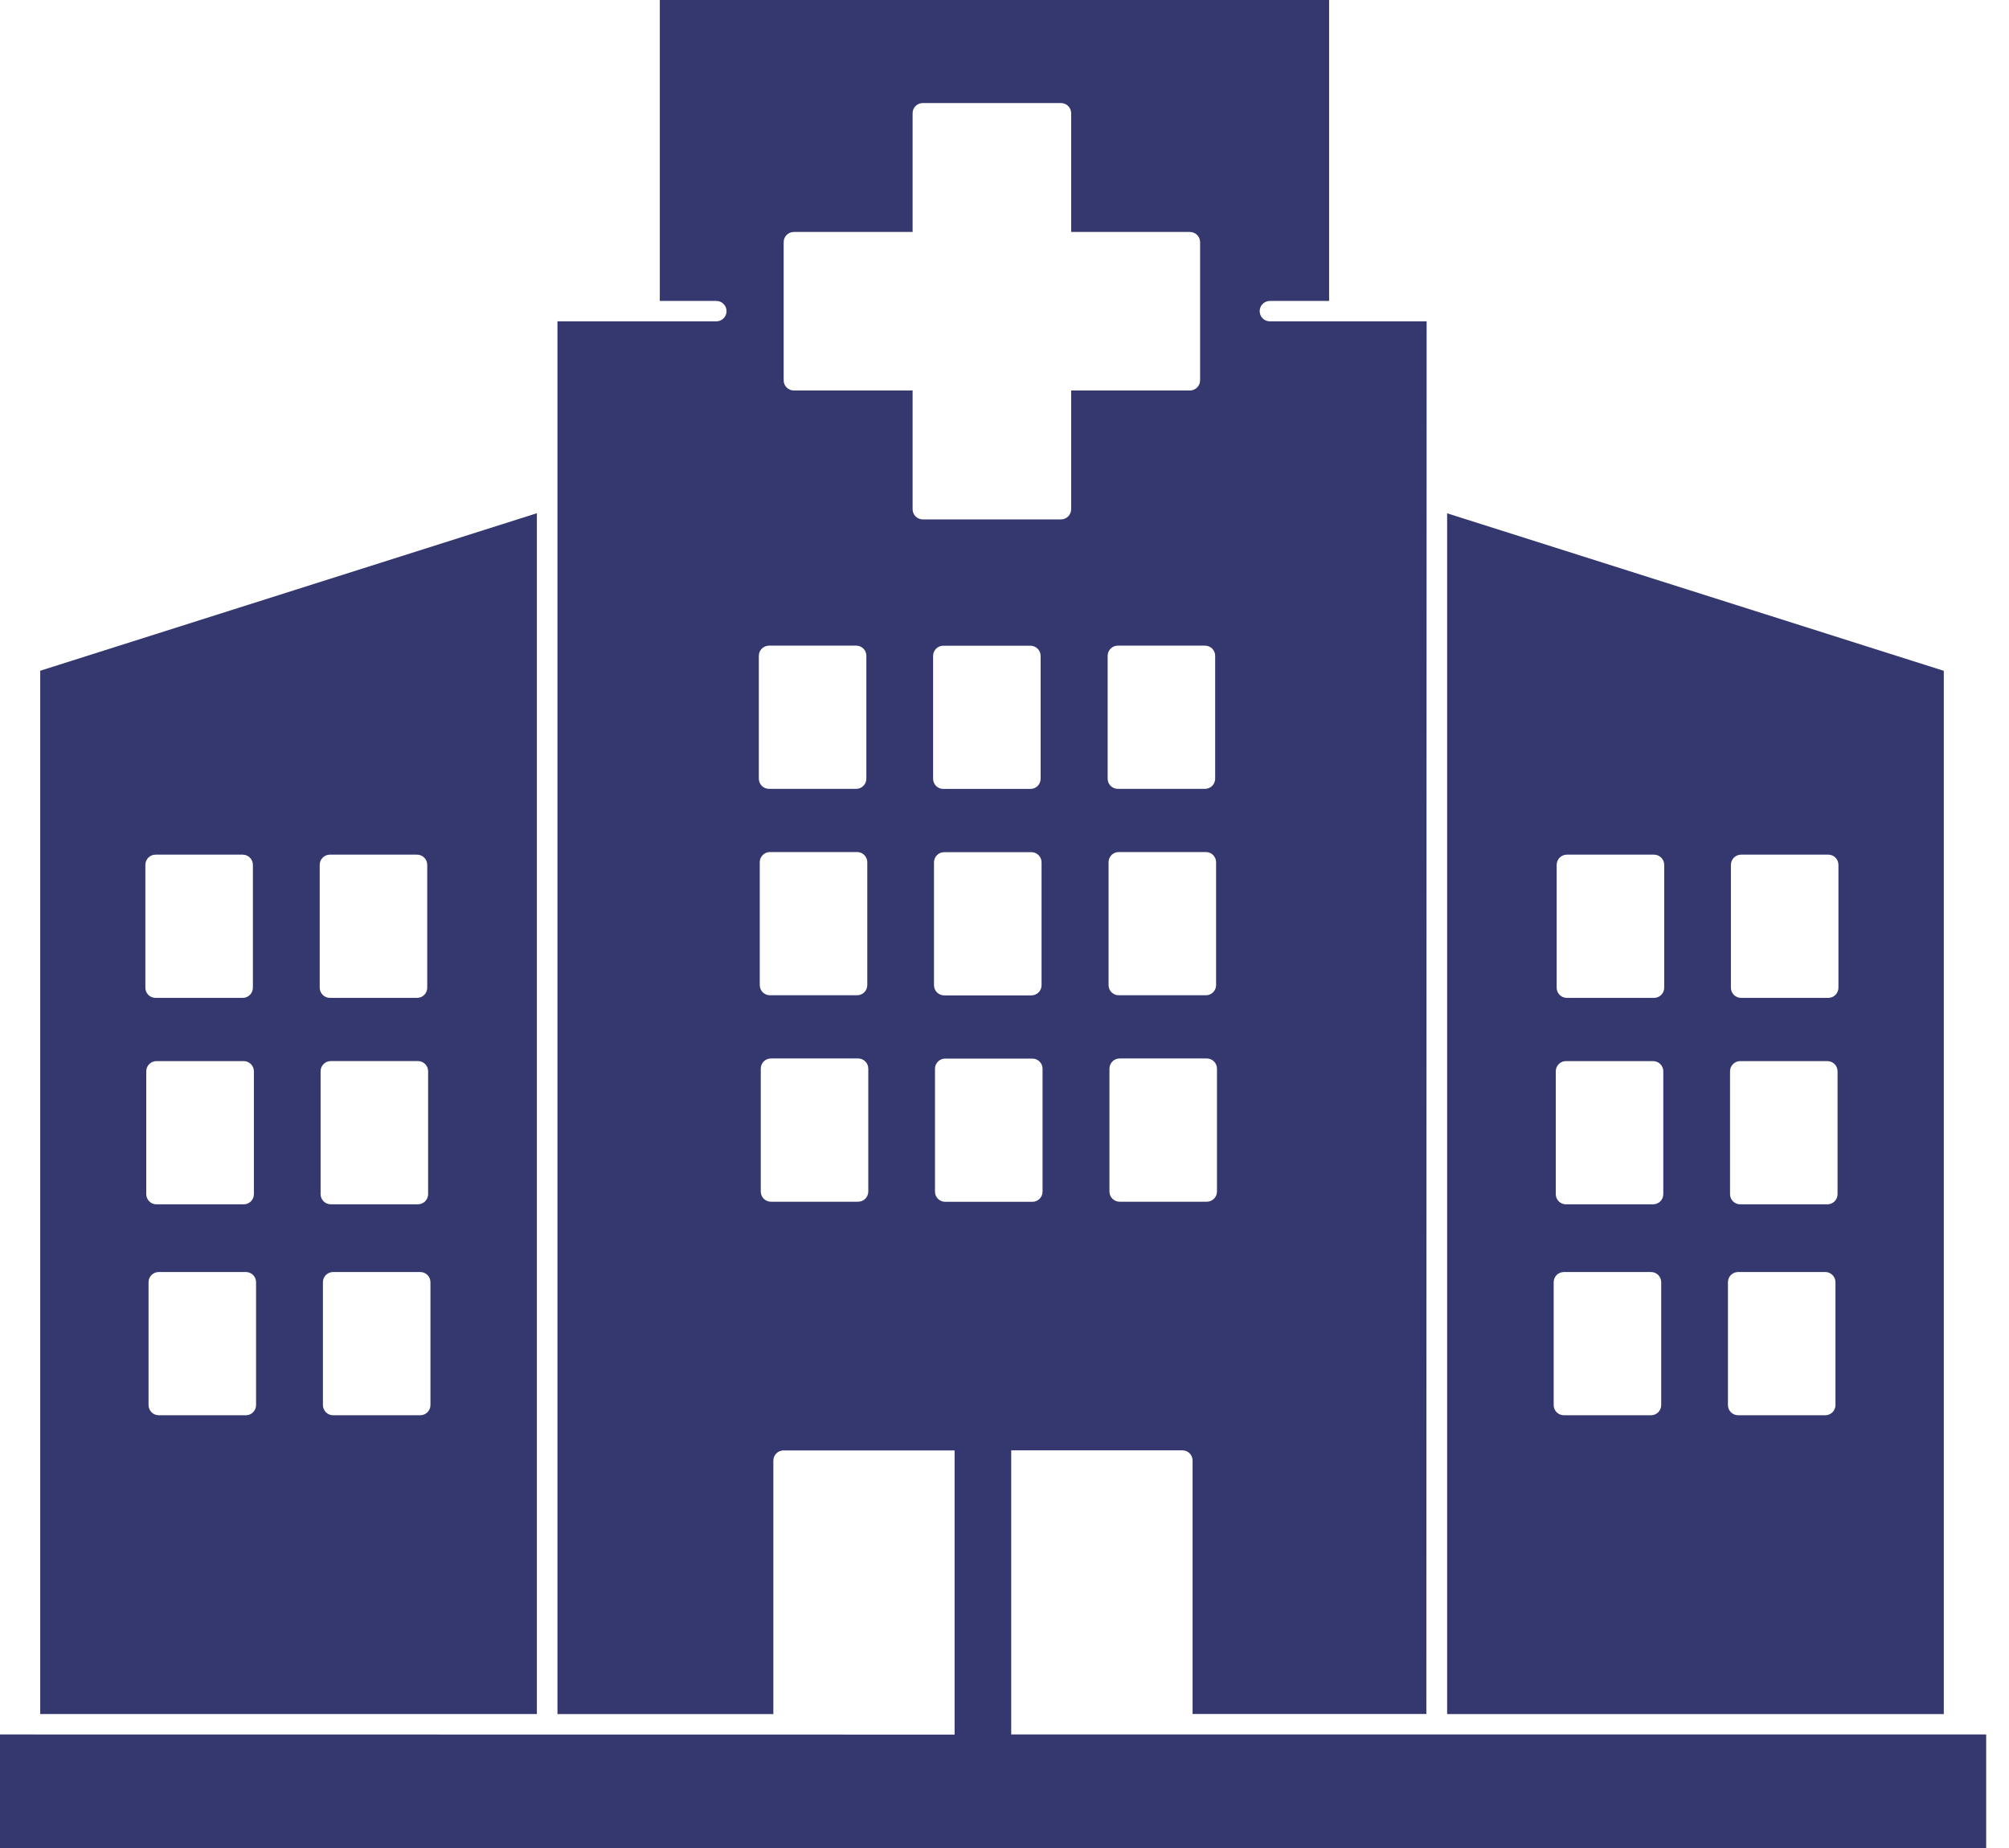<svg width="50" height="46" viewBox="0 0 50 46" fill="none" xmlns="http://www.w3.org/2000/svg">
<path d="M48.377 16.698L36.016 12.777V42.666H48.377V16.698ZM41.344 34.974C41.344 35.116 41.23 35.228 41.09 35.228H38.922C38.78 35.228 38.668 35.114 38.668 34.974V31.917C38.668 31.775 38.782 31.663 38.922 31.663H41.09C41.232 31.663 41.344 31.778 41.344 31.917V34.974ZM41.396 29.724C41.396 29.866 41.282 29.978 41.142 29.978H38.974C38.832 29.978 38.72 29.863 38.72 29.724V26.667C38.72 26.525 38.835 26.413 38.974 26.413H41.142C41.284 26.413 41.396 26.527 41.396 26.667V29.724ZM41.419 24.585C41.419 24.727 41.304 24.839 41.165 24.839H38.996C38.855 24.839 38.742 24.725 38.742 24.585V21.528C38.742 21.386 38.857 21.274 38.996 21.274H41.165C41.307 21.274 41.419 21.389 41.419 21.528V24.585ZM45.681 34.974C45.681 35.116 45.566 35.228 45.427 35.228H43.258C43.117 35.228 43.005 35.114 43.005 34.974V31.917C43.005 31.775 43.119 31.663 43.258 31.663H45.427C45.569 31.663 45.681 31.778 45.681 31.917V34.974ZM45.733 29.724C45.733 29.866 45.619 29.978 45.479 29.978H43.311C43.169 29.978 43.057 29.863 43.057 29.724V26.667C43.057 26.525 43.171 26.413 43.311 26.413H45.479C45.621 26.413 45.733 26.527 45.733 26.667V29.724ZM45.755 24.585C45.755 24.727 45.641 24.839 45.502 24.839H43.333C43.191 24.839 43.079 24.725 43.079 24.585V21.528C43.079 21.386 43.194 21.274 43.333 21.274H45.502C45.644 21.274 45.755 21.389 45.755 21.528V24.585ZM13.362 12.775L1.001 16.696V42.665H13.362V12.775ZM3.618 21.528C3.618 21.386 3.732 21.274 3.871 21.274H6.04C6.182 21.274 6.294 21.389 6.294 21.528V24.585C6.294 24.727 6.179 24.839 6.04 24.839H3.871C3.73 24.839 3.618 24.725 3.618 24.585V21.528ZM3.64 26.667C3.64 26.525 3.754 26.413 3.894 26.413H6.065C6.207 26.413 6.319 26.527 6.319 26.667V29.724C6.319 29.866 6.204 29.978 6.065 29.978H3.894C3.752 29.978 3.64 29.863 3.64 29.724V26.667ZM6.373 34.974C6.373 35.116 6.259 35.228 6.12 35.228H3.951C3.809 35.228 3.697 35.114 3.697 34.974V31.917C3.697 31.775 3.812 31.663 3.951 31.663H6.12C6.261 31.663 6.373 31.778 6.373 31.917V34.974ZM7.957 21.528C7.957 21.386 8.071 21.274 8.211 21.274H10.379C10.521 21.274 10.633 21.389 10.633 21.528V24.585C10.633 24.727 10.519 24.839 10.379 24.839H8.211C8.069 24.839 7.957 24.724 7.957 24.585V21.528ZM7.979 26.666C7.979 26.524 8.094 26.412 8.233 26.412H10.402C10.543 26.412 10.655 26.527 10.655 26.666V29.724C10.655 29.865 10.541 29.977 10.402 29.977H8.233C8.091 29.977 7.979 29.863 7.979 29.724V26.666ZM10.713 34.974C10.713 35.116 10.598 35.228 10.459 35.228H8.29C8.149 35.228 8.037 35.113 8.037 34.974V31.917C8.037 31.775 8.151 31.663 8.29 31.663H10.459C10.601 31.663 10.713 31.777 10.713 31.917V34.974ZM48.629 43.174H25.167V36.101H29.427C29.569 36.101 29.681 36.216 29.681 36.355V42.664H35.499L35.506 7.999H31.605C31.463 7.999 31.351 7.884 31.351 7.745C31.351 7.603 31.466 7.491 31.605 7.491H33.079V0H16.421V7.491H17.828C17.97 7.491 18.082 7.606 18.082 7.745C18.082 7.887 17.967 7.999 17.828 7.999H13.874V42.666H19.247V36.358C19.247 36.216 19.361 36.104 19.501 36.104H23.758V43.177L0.749 43.174H0V46H49.432V43.174L48.629 43.174ZM30.288 29.659C30.288 29.8 30.174 29.913 30.034 29.913H27.866C27.724 29.913 27.612 29.798 27.612 29.659V26.601C27.612 26.459 27.727 26.347 27.866 26.347H30.034C30.176 26.347 30.288 26.462 30.288 26.601V29.659ZM30.266 24.52C30.266 24.662 30.151 24.774 30.012 24.774H27.843C27.702 24.774 27.59 24.66 27.59 24.52V21.463C27.59 21.321 27.704 21.209 27.843 21.209H30.012C30.154 21.209 30.266 21.323 30.266 21.463V24.52ZM30.243 16.325V19.382C30.243 19.524 30.129 19.636 29.989 19.636H27.821C27.679 19.636 27.567 19.521 27.567 19.382V16.325C27.567 16.183 27.682 16.071 27.821 16.071H29.989C30.131 16.071 30.243 16.185 30.243 16.325ZM18.886 16.325C18.886 16.183 19.001 16.071 19.14 16.071H21.309C21.451 16.071 21.562 16.185 21.562 16.325V19.382C21.562 19.524 21.448 19.636 21.309 19.636H19.14C18.998 19.636 18.886 19.521 18.886 19.382V16.325ZM18.909 21.463C18.909 21.321 19.023 21.209 19.163 21.209H21.331C21.473 21.209 21.585 21.324 21.585 21.463V24.52C21.585 24.662 21.47 24.774 21.331 24.774H19.163C19.021 24.774 18.909 24.66 18.909 24.52V21.463ZM21.61 29.659C21.61 29.8 21.495 29.913 21.356 29.913H19.188C19.046 29.913 18.934 29.798 18.934 29.659V26.601C18.934 26.459 19.048 26.347 19.188 26.347H21.356C21.498 26.347 21.61 26.462 21.61 26.601V29.659ZM22.713 12.675V9.72H19.758C19.616 9.72 19.504 9.606 19.504 9.466V6.028C19.504 5.886 19.618 5.774 19.758 5.774H22.713V2.819C22.713 2.677 22.827 2.565 22.967 2.565H26.405C26.547 2.565 26.659 2.68 26.659 2.819V5.774H29.614C29.756 5.774 29.868 5.889 29.868 6.028V9.466C29.868 9.608 29.753 9.72 29.614 9.72H26.659V12.675C26.659 12.817 26.544 12.929 26.405 12.929H22.967C22.825 12.929 22.713 12.815 22.713 12.675ZM23.223 16.327C23.223 16.185 23.338 16.073 23.477 16.073H25.645C25.787 16.073 25.899 16.188 25.899 16.327V19.384C25.899 19.526 25.785 19.638 25.645 19.638H23.477C23.335 19.638 23.223 19.524 23.223 19.384V16.327ZM23.245 21.466C23.245 21.324 23.36 21.212 23.499 21.212H25.668C25.81 21.212 25.922 21.326 25.922 21.466V24.523C25.922 24.665 25.807 24.777 25.668 24.777H23.499C23.358 24.777 23.245 24.662 23.245 24.523V21.466ZM23.524 29.915C23.382 29.915 23.27 29.801 23.27 29.662V26.604C23.27 26.462 23.385 26.35 23.524 26.35H25.693C25.835 26.35 25.947 26.465 25.947 26.604V29.662C25.947 29.803 25.832 29.915 25.693 29.915H23.524Z" fill="#34386F"/>
</svg>
